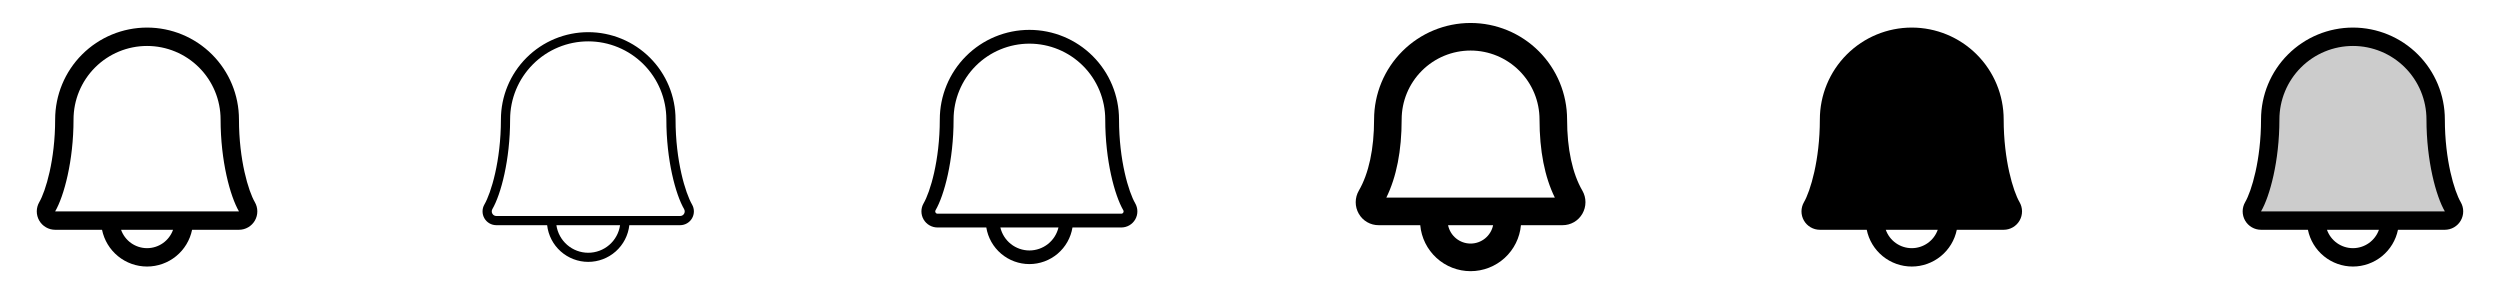 <svg width="272" height="32" viewBox="0 0 272 32" fill="none" xmlns="http://www.w3.org/2000/svg">
<g clip-path="url(#clip0_17_12218)">
<path d="M27.725 21.992C27.031 20.797 26 17.416 26 13C26 10.348 24.946 7.804 23.071 5.929C21.196 4.054 18.652 3 16 3C13.348 3 10.804 4.054 8.929 5.929C7.054 7.804 6 10.348 6 13C6 17.418 4.968 20.797 4.274 21.992C4.097 22.296 4.003 22.642 4.001 22.993C4 23.345 4.092 23.691 4.267 23.996C4.442 24.301 4.694 24.554 4.999 24.73C5.303 24.907 5.648 25 6 25H11.101C11.332 26.129 11.945 27.144 12.838 27.872C13.731 28.601 14.848 28.999 16 28.999C17.152 28.999 18.269 28.601 19.162 27.872C20.055 27.144 20.668 26.129 20.899 25H26C26.352 25 26.697 24.906 27.001 24.73C27.305 24.553 27.557 24.3 27.732 23.995C27.907 23.69 27.999 23.344 27.997 22.993C27.996 22.641 27.902 22.296 27.725 21.992ZM16 27C15.38 27 14.775 26.807 14.268 26.449C13.762 26.091 13.379 25.585 13.172 25H18.828C18.621 25.585 18.238 26.091 17.732 26.449C17.225 26.807 16.62 27 16 27ZM6 23C6.963 21.345 8 17.51 8 13C8 10.878 8.843 8.843 10.343 7.343C11.844 5.843 13.878 5 16 5C18.122 5 20.157 5.843 21.657 7.343C23.157 8.843 24 10.878 24 13C24 17.506 25.035 21.341 26 23H6Z" fill="currentColor"/>
<path d="M75.294 22.25C74.573 21 73.5 17.516 73.5 13C73.5 10.48 72.499 8.064 70.718 6.282C68.936 4.501 66.52 3.5 64 3.5C61.48 3.5 59.064 4.501 57.283 6.282C55.501 8.064 54.5 10.48 54.5 13C54.5 17.516 53.426 21 52.705 22.244C52.572 22.472 52.502 22.731 52.501 22.994C52.499 23.258 52.568 23.518 52.7 23.747C52.831 23.976 53.02 24.166 53.249 24.298C53.477 24.43 53.736 24.5 54 24.5H59.529C59.654 25.599 60.178 26.613 61.003 27.349C61.828 28.085 62.895 28.492 64 28.492C65.106 28.492 66.172 28.085 66.997 27.349C67.822 26.613 68.347 25.599 68.471 24.5H74C74.263 24.499 74.521 24.429 74.748 24.297C74.975 24.165 75.164 23.976 75.295 23.748C75.426 23.52 75.495 23.262 75.495 22.999C75.495 22.736 75.425 22.478 75.294 22.25ZM64 27.5C63.158 27.5 62.345 27.197 61.709 26.646C61.073 26.095 60.657 25.333 60.536 24.5H67.464C67.344 25.333 66.927 26.095 66.291 26.646C65.655 27.197 64.842 27.5 64 27.5ZM74.431 23.25C74.389 23.326 74.326 23.39 74.251 23.434C74.175 23.478 74.089 23.501 74.001 23.5H54C53.913 23.501 53.827 23.478 53.751 23.434C53.675 23.39 53.613 23.326 53.57 23.25C53.526 23.174 53.503 23.088 53.503 23C53.503 22.912 53.526 22.826 53.57 22.75C54.5 21.146 55.5 17.415 55.5 13C55.5 10.746 56.396 8.584 57.99 6.99C59.584 5.396 61.746 4.5 64 4.5C66.254 4.5 68.416 5.396 70.01 6.99C71.605 8.584 72.5 10.746 72.5 13C72.5 17.414 73.5 21.146 74.43 22.75C74.474 22.826 74.498 22.912 74.498 23C74.498 23.088 74.475 23.174 74.431 23.25Z" fill="currentColor"/>
<path d="M123.509 22.117C122.801 20.9 121.75 17.466 121.75 13C121.75 10.414 120.723 7.934 118.894 6.106C117.066 4.277 114.586 3.25 112 3.25C109.414 3.25 106.934 4.277 105.106 6.106C103.277 7.934 102.25 10.414 102.25 13C102.25 17.468 101.198 20.9 100.49 22.117C100.335 22.383 100.252 22.685 100.251 22.993C100.25 23.301 100.33 23.604 100.483 23.871C100.636 24.138 100.857 24.36 101.124 24.514C101.39 24.668 101.692 24.75 102 24.75H107.31C107.492 25.862 108.064 26.873 108.922 27.602C109.781 28.331 110.871 28.732 111.998 28.732C113.124 28.732 114.214 28.331 115.073 27.602C115.931 26.873 116.503 25.862 116.685 24.75H122C122.308 24.749 122.61 24.668 122.876 24.513C123.142 24.358 123.362 24.137 123.515 23.87C123.668 23.603 123.748 23.3 123.746 22.993C123.745 22.685 123.663 22.383 123.508 22.117H123.509ZM112 27.25C111.269 27.25 110.559 27.003 109.985 26.549C109.411 26.096 109.008 25.462 108.839 24.75H115.161C114.993 25.462 114.589 26.096 114.015 26.549C113.441 27.003 112.731 27.25 112 27.25ZM122.214 23.125C122.193 23.163 122.162 23.195 122.125 23.217C122.088 23.239 122.045 23.251 122.001 23.25H102C101.957 23.251 101.914 23.239 101.876 23.217C101.839 23.195 101.808 23.163 101.788 23.125C101.766 23.087 101.754 23.044 101.754 23C101.754 22.956 101.766 22.913 101.788 22.875C102.734 21.25 103.75 17.461 103.75 13C103.75 10.812 104.619 8.714 106.166 7.166C107.714 5.619 109.812 4.75 112 4.75C114.188 4.75 116.286 5.619 117.834 7.166C119.381 8.714 120.25 10.812 120.25 13C120.25 17.46 121.268 21.244 122.214 22.875C122.236 22.913 122.247 22.956 122.247 23C122.247 23.044 122.236 23.087 122.214 23.125Z" fill="currentColor"/>
<path d="M172.161 20.741C171.076 18.875 170.5 16.196 170.5 13C170.5 10.215 169.394 7.545 167.425 5.575C165.456 3.606 162.785 2.5 160 2.5C157.215 2.5 154.545 3.606 152.575 5.575C150.606 7.545 149.5 10.215 149.5 13C149.5 16.198 148.926 18.875 147.841 20.741C147.62 21.122 147.503 21.554 147.501 21.994C147.499 22.435 147.614 22.868 147.833 23.25C148.05 23.632 148.365 23.95 148.746 24.17C149.127 24.389 149.56 24.503 150 24.5H154.523C154.647 25.867 155.277 27.138 156.291 28.064C157.304 28.99 158.627 29.503 160 29.503C161.373 29.503 162.696 28.99 163.709 28.064C164.723 27.138 165.354 25.867 165.478 24.5H170C170.439 24.503 170.871 24.388 171.252 24.169C171.632 23.949 171.947 23.632 172.164 23.25C172.383 22.868 172.499 22.436 172.498 21.995C172.498 21.555 172.382 21.122 172.161 20.741ZM160 26.5C159.424 26.5 158.865 26.301 158.419 25.937C157.972 25.572 157.665 25.065 157.55 24.5H162.45C162.335 25.065 162.028 25.572 161.581 25.937C161.135 26.301 160.576 26.5 160 26.5ZM150.833 21.5C151.939 19.25 152.5 16.392 152.5 13C152.5 11.011 153.29 9.103 154.697 7.697C156.103 6.29 158.011 5.5 160 5.5C161.989 5.5 163.897 6.29 165.303 7.697C166.71 9.103 167.5 11.011 167.5 13C167.5 16.391 168.06 19.25 169.166 21.5H150.833Z" fill="currentColor"/>
<path d="M219.725 21.992C219.031 20.797 218 17.416 218 13C218 10.348 216.946 7.804 215.071 5.929C213.196 4.054 210.652 3 208 3C205.348 3 202.804 4.054 200.929 5.929C199.054 7.804 198 10.348 198 13C198 17.418 196.968 20.797 196.274 21.992C196.097 22.296 196.003 22.642 196.001 22.993C196 23.345 196.092 23.691 196.267 23.996C196.442 24.301 196.694 24.554 196.999 24.73C197.303 24.907 197.648 25 198 25H203.101C203.332 26.129 203.946 27.144 204.838 27.872C205.731 28.601 206.848 28.999 208 28.999C209.152 28.999 210.269 28.601 211.162 27.872C212.054 27.144 212.668 26.129 212.899 25H218C218.352 25 218.697 24.906 219.001 24.73C219.305 24.553 219.557 24.3 219.732 23.995C219.907 23.69 219.999 23.344 219.997 22.993C219.996 22.641 219.902 22.296 219.725 21.992ZM208 27C207.38 27 206.775 26.807 206.269 26.449C205.762 26.091 205.379 25.585 205.173 25H210.828C210.621 25.585 210.238 26.091 209.732 26.449C209.225 26.807 208.62 27 208 27Z" fill="currentColor"/>
<path opacity="0.2" d="M266 24H246C245.825 23.999 245.653 23.952 245.502 23.864C245.351 23.776 245.226 23.649 245.139 23.497C245.052 23.346 245.006 23.174 245.006 22.998C245.006 22.823 245.053 22.652 245.14 22.5C245.964 21.075 247 17.476 247 13C247 10.613 247.948 8.324 249.636 6.636C251.324 4.948 253.613 4 256 4C258.387 4 260.676 4.948 262.364 6.636C264.052 8.324 265 10.613 265 13C265 17.477 266.038 21.075 266.863 22.5C266.95 22.652 266.996 22.824 266.997 22.999C266.997 23.174 266.951 23.347 266.863 23.498C266.776 23.65 266.65 23.777 266.499 23.865C266.347 23.953 266.175 23.999 266 24Z" fill="currentColor"/>
<path d="M267.725 21.992C267.031 20.797 266 17.416 266 13C266 10.348 264.946 7.804 263.071 5.929C261.196 4.054 258.652 3 256 3C253.348 3 250.804 4.054 248.929 5.929C247.054 7.804 246 10.348 246 13C246 17.418 244.968 20.797 244.274 21.992C244.097 22.296 244.003 22.642 244.001 22.993C244 23.345 244.092 23.691 244.267 23.996C244.442 24.301 244.694 24.554 244.999 24.73C245.303 24.907 245.648 25 246 25H251.101C251.332 26.129 251.946 27.144 252.838 27.872C253.731 28.601 254.848 28.999 256 28.999C257.152 28.999 258.269 28.601 259.162 27.872C260.054 27.144 260.668 26.129 260.899 25H266C266.352 25 266.697 24.906 267.001 24.73C267.305 24.553 267.557 24.3 267.732 23.995C267.907 23.69 267.999 23.344 267.997 22.993C267.996 22.641 267.902 22.296 267.725 21.992ZM256 27C255.38 27 254.775 26.807 254.269 26.449C253.762 26.091 253.379 25.585 253.173 25H258.828C258.621 25.585 258.238 26.091 257.732 26.449C257.225 26.807 256.62 27 256 27ZM246 23C246.963 21.345 248 17.51 248 13C248 10.878 248.843 8.843 250.343 7.343C251.843 5.843 253.878 5 256 5C258.122 5 260.157 5.843 261.657 7.343C263.157 8.843 264 10.878 264 13C264 17.506 265.035 21.341 266 23H246Z" fill="currentColor"/>
</g>
<defs>
<clipPath id="clip0_17_12218">
<rect width="272" height="32" rx="5" fill="white"/>
</clipPath>
</defs>
</svg>
